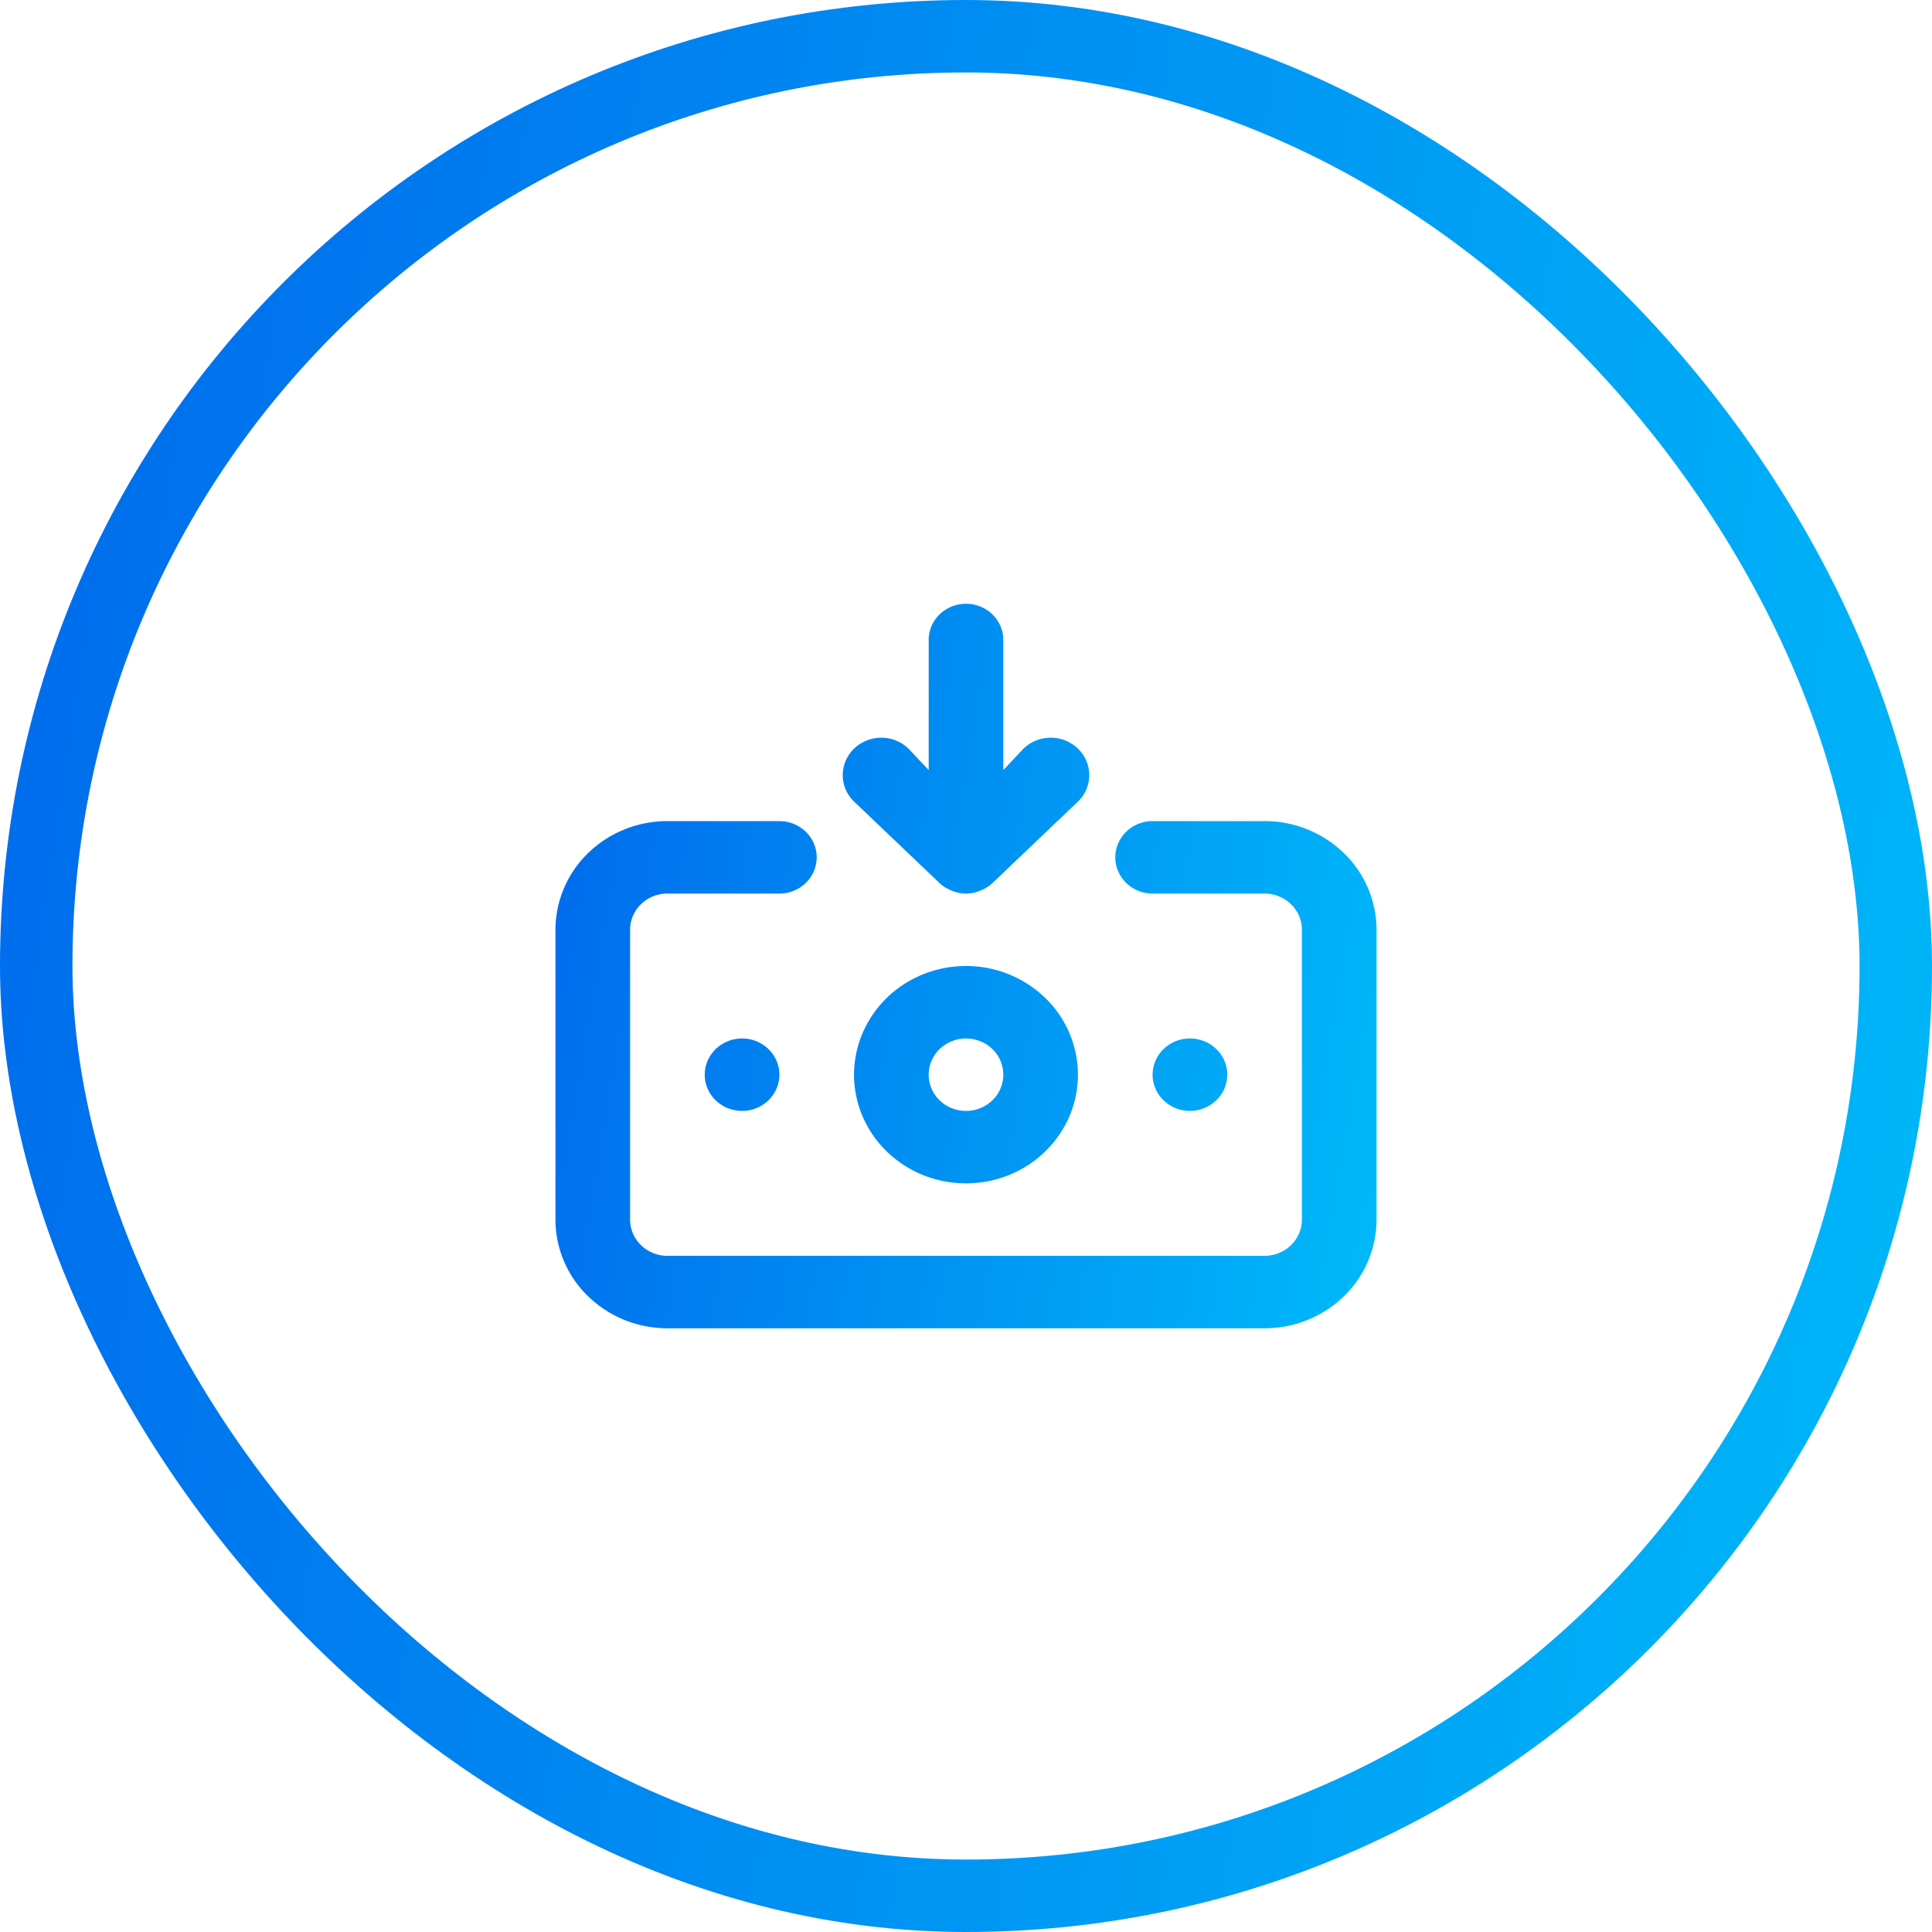 <svg width="80" height="80" fill="none" xmlns="http://www.w3.org/2000/svg">
  <path d="M40 40c-.917 0-1.813.264-2.576.759a4.53 4.53 0 0 0-1.707 2.02 4.377 4.377 0 0 0-.264 2.6c.179.872.62 1.674 1.269 2.303a4.681 4.681 0 0 0 2.373 1.232c.9.174 1.832.084 2.68-.256A4.61 4.61 0 0 0 43.854 47c.51-.74.781-1.61.781-2.5a4.434 4.434 0 0 0-1.358-3.182A4.709 4.709 0 0 0 40 40Zm0 6c-.306 0-.605-.087-.859-.252a1.51 1.51 0 0 1-.569-.673 1.459 1.459 0 0 1-.088-.867c.06-.291.207-.558.423-.768a1.588 1.588 0 0 1 1.684-.325c.283.113.524.305.694.552a1.47 1.47 0 0 1-.192 1.894 1.57 1.57 0 0 1-1.093.44Zm-1.097-9.434c.147.136.32.243.51.314a1.491 1.491 0 0 0 1.174 0c.19-.07.363-.178.51-.315l3.54-3.374c.299-.29.467-.685.467-1.096 0-.41-.168-.804-.468-1.095a1.62 1.62 0 0 0-1.128-.453A1.62 1.62 0 0 0 42.38 31l-.835.886V26.5c0-.397-.162-.779-.452-1.06A1.57 1.57 0 0 0 40 25c-.41 0-.803.159-1.093.44-.29.281-.452.663-.452 1.06v5.386L37.62 31a1.62 1.62 0 0 0-1.128-.453 1.62 1.62 0 0 0-1.128.453c-.3.29-.468.685-.468 1.096 0 .41.168.804.468 1.095l3.539 3.374ZM50.818 44.5c0-.296-.09-.586-.26-.833a1.537 1.537 0 0 0-.694-.552 1.588 1.588 0 0 0-.893-.086c-.3.058-.575.201-.791.41-.216.21-.363.478-.423.769-.06.29-.03.592.088.867.117.274.315.508.57.673a1.58 1.58 0 0 0 1.95-.187c.29-.281.453-.663.453-1.06ZM52.364 34h-4.637c-.41 0-.803.158-1.092.44-.29.281-.453.663-.453 1.06 0 .398.163.78.453 1.061.29.282.682.44 1.092.44h4.637c.41 0 .803.157 1.092.439.29.281.453.663.453 1.06v12c0 .398-.163.78-.453 1.061a1.57 1.57 0 0 1-1.092.44H27.636a1.57 1.57 0 0 1-1.092-.44 1.478 1.478 0 0 1-.453-1.06v-12c0-.398.163-.78.453-1.061a1.57 1.57 0 0 1 1.092-.44h4.637c.41 0 .803-.157 1.092-.439.29-.281.453-.663.453-1.06 0-.398-.163-.78-.453-1.061a1.57 1.57 0 0 0-1.092-.44h-4.637c-1.23 0-2.409.475-3.278 1.319A4.434 4.434 0 0 0 23 38.5v12a4.43 4.43 0 0 0 1.358 3.182 4.708 4.708 0 0 0 3.278 1.319h24.728c1.23 0 2.409-.475 3.278-1.319A4.434 4.434 0 0 0 57 50.502v-12a4.434 4.434 0 0 0-1.358-3.182A4.708 4.708 0 0 0 52.364 34ZM29.182 44.5c0 .297.09.587.26.834.17.246.412.439.694.552.282.114.593.143.893.086.3-.058.575-.201.791-.41.216-.21.363-.478.423-.769.06-.29.03-.592-.088-.867a1.511 1.511 0 0 0-.57-.673 1.58 1.58 0 0 0-1.95.187c-.29.281-.453.663-.453 1.06Z" fill="url(#a)"/>
  <rect x="1.5" y="1.5" width="77" height="77" rx="38.5" stroke="url(#b)" stroke-width="3"/>
  <defs>
    <linearGradient id="a" x1="22.669" y1="24.531" x2="61.724" y2="31.174" gradientUnits="userSpaceOnUse">
      <stop stop-color="#0068EC"/>
      <stop offset="1" stop-color="#00BBF9"/>
    </linearGradient>
    <linearGradient id="b" x1="-.778" y1="-1.252" x2="91.691" y2="12.627" gradientUnits="userSpaceOnUse">
      <stop stop-color="#0068EC"/>
      <stop offset="1" stop-color="#00BBF9"/>
    </linearGradient>
  </defs>
</svg>
